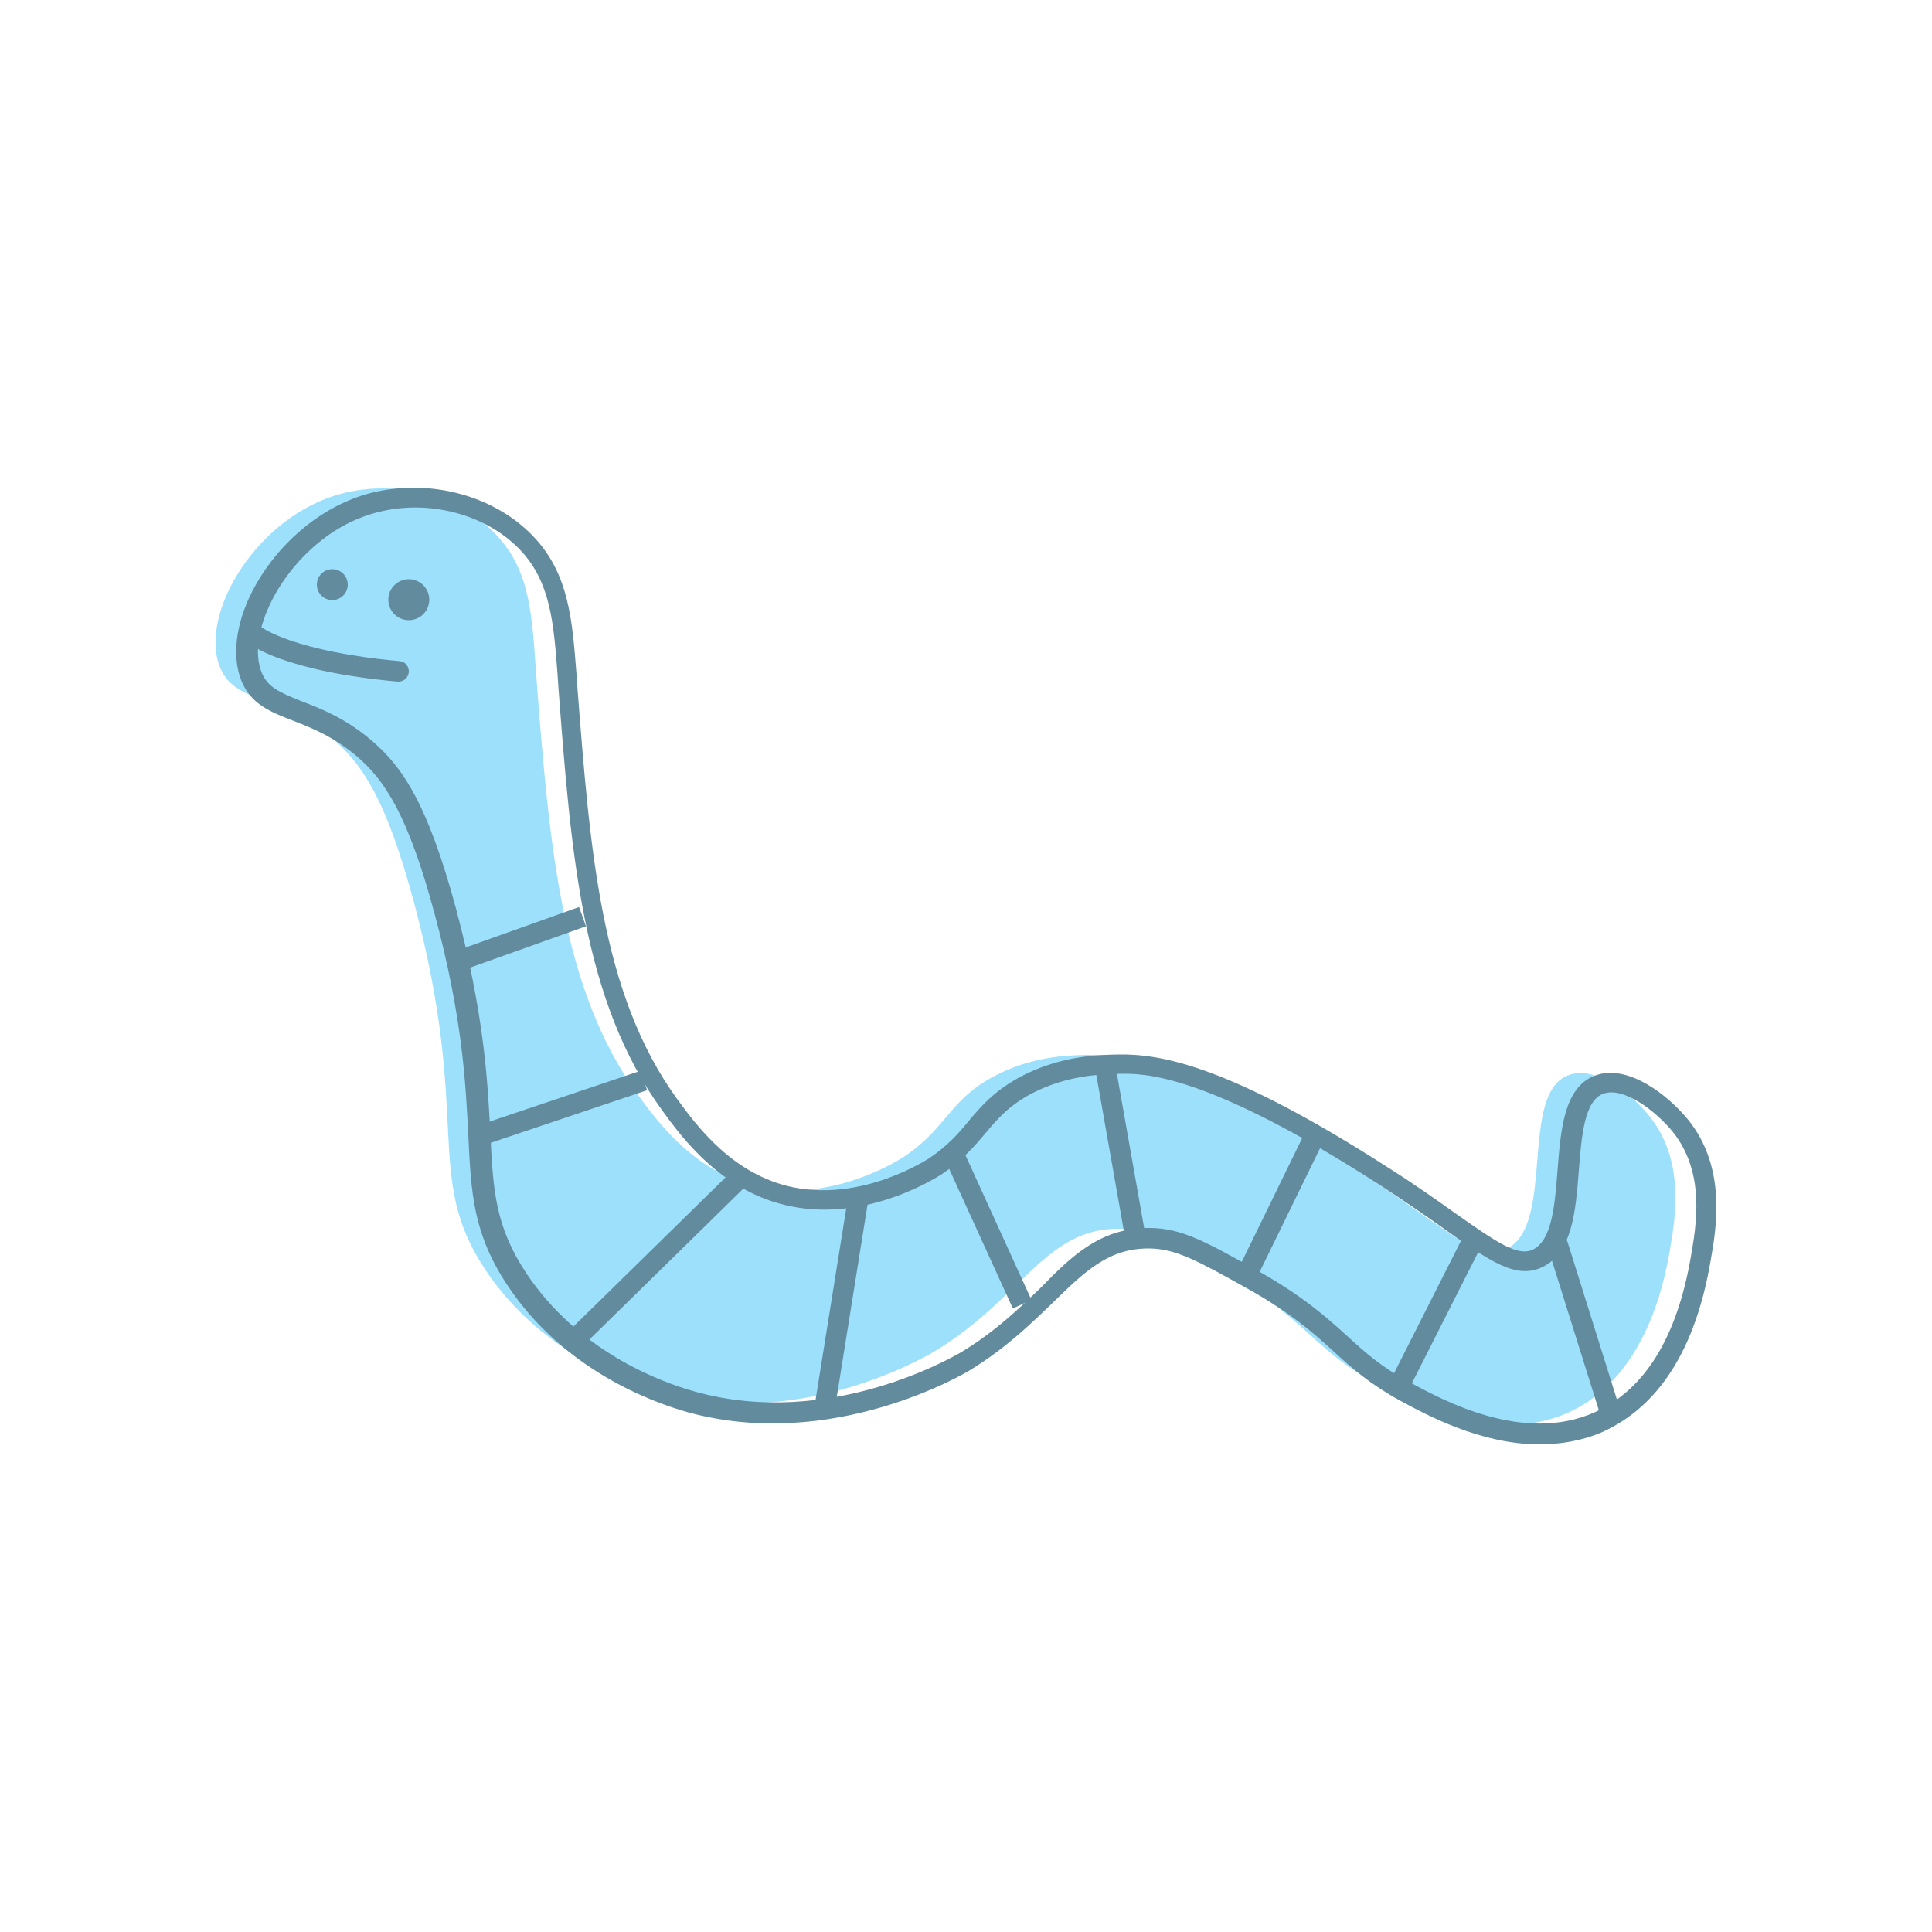 <?xml version="1.0" encoding="utf-8"?>
<!-- Generator: Adobe Illustrator 22.1.0, SVG Export Plug-In . SVG Version: 6.00 Build 0)  -->
<svg version="1.1" id="Layer_1" xmlns="http://www.w3.org/2000/svg" xmlns:xlink="http://www.w3.org/1999/xlink" x="0px" y="0px"
	 viewBox="0 0 500 500" style="enable-background:new 0 0 500 500;" xml:space="preserve">
<style type="text/css">
	.st0{fill:#F5DE19;}
	.st1{clip-path:url(#SVGID_2_);}
	.st2{fill:none;stroke:#000000;stroke-width:4;stroke-linecap:round;stroke-linejoin:round;stroke-miterlimit:10;}
	.st3{fill:#9DE0FC;}
	.st4{fill:#628C9E;}
	.st5{fill:#FFFFFF;}
</style>
<g>
	<path class="st3" d="M138.8,175.1c3.4,44.6,6.6,81.1,26.4,108.4c5.4,7.4,15.2,20.5,31.7,23.8c18.9,3.8,35.9-7.2,37-7.9
		c11.4-7.6,11.6-14.8,23.8-21.1c9.5-4.9,18.4-5.2,23.8-5.3c8.8-0.2,25.7,1.4,68.7,29.1c23.3,15,32,24.8,39.7,21.1
		c12.7-6.1,3.2-40,15.9-44.9c7-2.8,16.7,5,21.1,10.6c9.2,11.5,6.7,26.2,5.3,34.4c-1.2,6.9-5.7,33-26.4,42.3
		c-19.6,8.7-41.2-3-50.2-7.9c-16.2-8.8-17.6-16.7-39.7-29.1c-12.6-7-18.8-10.5-26.4-10.6c-19-0.1-25.1,18.1-47.6,31.7
		c-3.6,2.2-35.9,20.5-71.4,10.6c-6.3-1.8-30.1-9.4-44.9-31.7c-16.2-24.4-3.3-38.5-18.5-95.2c-7-25.9-13-35.4-21.1-42.3
		c-13.5-11.4-25.3-8.9-29.1-18.5c-5.5-13.9,9.8-39.3,31.7-44.9c13.9-3.6,30,0.4,39.7,10.6C137.4,147.7,137.7,159.7,138.8,175.1z"/>
	<path class="st4" d="M398.4,373.8c-15.2,0-29.2-7.6-36.2-11.4c-7.8-4.3-12.3-8.3-17.1-12.7c-5.4-4.9-11.1-10-22.6-16.4
		c-12.2-6.8-18.2-10.2-25.2-10.2c0,0-0.1,0-0.1,0c-10.3,0-16.4,5.9-24.7,14c-5.7,5.5-12.2,11.8-21.3,17.4
		c-1.4,0.9-35.9,21.4-73.5,10.9c-9.1-2.6-31.9-10.9-46.4-32.8c-8.9-13.4-9.4-24-10.1-38.8c-0.7-13.6-1.5-30.5-8.7-57.2
		c-6.9-25.7-12.9-34.7-20.3-41c-6-5-11.5-7.2-16.4-9.1c-5.9-2.3-11-4.3-13.4-10.5c-2.4-6.2-1.4-14.6,2.9-23
		c6.4-12.4,18.1-22.2,30.6-25.4c15.2-3.9,32.1,0.6,42.2,11.3c9.2,9.7,10,21.7,11.1,35.6l0.2,3c3.3,42.8,6.1,79.8,25.9,107
		c5,6.8,14.3,19.6,30.1,22.8c18,3.6,34.3-7.1,35-7.5c4.9-3.3,7.7-6.5,10.3-9.7c3.3-3.9,6.7-7.9,13.7-11.6c10.2-5.3,19.8-5.5,25-5.6
		c11.1-0.2,28.9,2.9,70.2,29.5c6.8,4.3,12.4,8.3,16.9,11.5c11.2,7.9,16.3,11.3,20.2,9.5c5-2.4,5.7-11.7,6.4-20.7
		c0.8-10.4,1.7-21.3,9.6-24.3c8.4-3.3,19,5,24.2,11.4c10,12.4,7.3,28.1,5.8,36.5c-3.9,22.9-13.4,37.7-28,44.3
		C409.4,372.9,403.8,373.8,398.4,373.8z M297.3,317.8c0.1,0,0.1,0,0.2,0c8.3,0,14.8,3.7,27.7,10.9c12,6.7,18.2,12.3,23.5,17.1
		c4.7,4.3,8.8,8,16.1,11.9c8.8,4.8,29.5,16,47.9,7.8c12.9-5.8,21.3-19.3,24.9-40.3c1.4-8.1,3.8-21.7-4.7-32.3
		c-4.2-5.2-12.8-11.9-18.1-9.8c-4.8,1.9-5.5,11-6.2,19.8c-0.8,10.5-1.7,21.3-9.4,25c-6.8,3.3-13.5-1.4-25.5-9.9
		c-4.5-3.2-10.1-7.1-16.7-11.4c-45.2-29.1-61.2-28.8-67.2-28.7c-4.7,0.1-13.5,0.3-22.6,5c-6.1,3.2-8.9,6.5-12.1,10.3
		c-2.8,3.3-5.9,7-11.4,10.7c-0.8,0.5-18.9,12.4-39,8.3c-17.9-3.6-28.3-17.9-33.3-24.8c-20.7-28.4-23.6-66.1-26.9-109.7l-0.2-3
		c-1-13.4-1.8-24-9.6-32.3c-8.8-9.3-23.7-13.3-37.1-9.8c-13.3,3.4-22.8,14-27.2,22.7c-3.6,7.1-4.6,13.9-2.7,18.7
		c1.5,3.8,4.6,5.2,10.4,7.5c5,1.9,11.3,4.4,17.9,10c8.2,6.9,14.7,16.6,22,43.6c7.3,27.3,8.2,44.5,8.9,58.3
		c0.7,14.4,1.2,23.9,9.3,36.1c13.6,20.4,34.9,28.2,43.5,30.6c35.4,10,67.9-9.5,69.3-10.3c8.7-5.3,14.9-11.3,20.4-16.6
		C277.4,325,284.8,317.8,297.3,317.8z"/>
	<g>
		<line class="st5" x1="118.6" y1="248.6" x2="150.7" y2="237.2"/>
		
			<rect x="117.6" y="240.3" transform="matrix(0.942 -0.336 0.336 0.942 -73.777 59.346)" class="st4" width="34.1" height="5.3"/>
	</g>
	<g>
		<line class="st5" x1="124.7" y1="293.6" x2="166.6" y2="279.5"/>
		
			<rect x="123.6" y="283.9" transform="matrix(0.948 -0.319 0.319 0.948 -83.863 61.506)" class="st4" width="44.2" height="5.3"/>
	</g>
	<g>
		<line class="st5" x1="147.6" y1="347.8" x2="192.1" y2="304.1"/>
		
			<rect x="138.7" y="323.3" transform="matrix(0.714 -0.7 0.7 0.714 -179.643 212.211)" class="st4" width="62.3" height="5.3"/>
	</g>
	<g>
		<line class="st5" x1="213.3" y1="366.3" x2="222.1" y2="311.2"/>
		
			<rect x="189.8" y="336.1" transform="matrix(0.158 -0.987 0.987 0.158 -151.221 500.08)" class="st4" width="55.8" height="5.3"/>
	</g>
	<g>
		<line class="st5" x1="264.4" y1="337.6" x2="246.3" y2="298"/>
		
			<rect x="252.7" y="296" transform="matrix(0.91 -0.415 0.415 0.91 -108.773 134.454)" class="st4" width="5.3" height="43.6"/>
	</g>
	<g>
		<line class="st5" x1="293.5" y1="319.1" x2="285.5" y2="274.2"/>
		
			<rect x="286.9" y="273.8" transform="matrix(0.985 -0.174 0.174 0.985 -47.15 54.824)" class="st4" width="5.3" height="45.6"/>
	</g>
	<g>
		<line class="st5" x1="322.5" y1="329.7" x2="340.2" y2="293.6"/>
		
			<rect x="311.3" y="309" transform="matrix(0.439 -0.899 0.899 0.439 -94.041 472.733)" class="st4" width="40.2" height="5.3"/>
	</g>
	<g>
		<line class="st5" x1="362.2" y1="358.8" x2="382" y2="319.6"/>
		
			<rect x="350.1" y="336.5" transform="matrix(0.451 -0.892 0.892 0.451 -98.458 518.255)" class="st4" width="43.9" height="5.3"/>
	</g>
	<g>
		<line class="st5" x1="417.3" y1="366.7" x2="403.2" y2="321.8"/>
		
			<rect x="407.6" y="320.7" transform="matrix(0.954 -0.299 0.299 0.954 -84.231 138.568)" class="st4" width="5.3" height="47.1"/>
	</g>
	<circle class="st4" cx="105.8" cy="155.2" r="5.3"/>
	<circle class="st4" cx="86" cy="151.3" r="4"/>
	<path class="st4" d="M103.1,176.4c-0.1,0-0.2,0-0.2,0c-29.6-2.7-38.1-9.6-38.5-9.9c-1.1-0.9-1.3-2.6-0.3-3.7
		c0.9-1.1,2.6-1.3,3.7-0.4c0.2,0.1,8.3,6.2,35.6,8.7c1.5,0.1,2.5,1.4,2.4,2.9C105.6,175.4,104.5,176.4,103.1,176.4z"/>
</g>
</svg>
